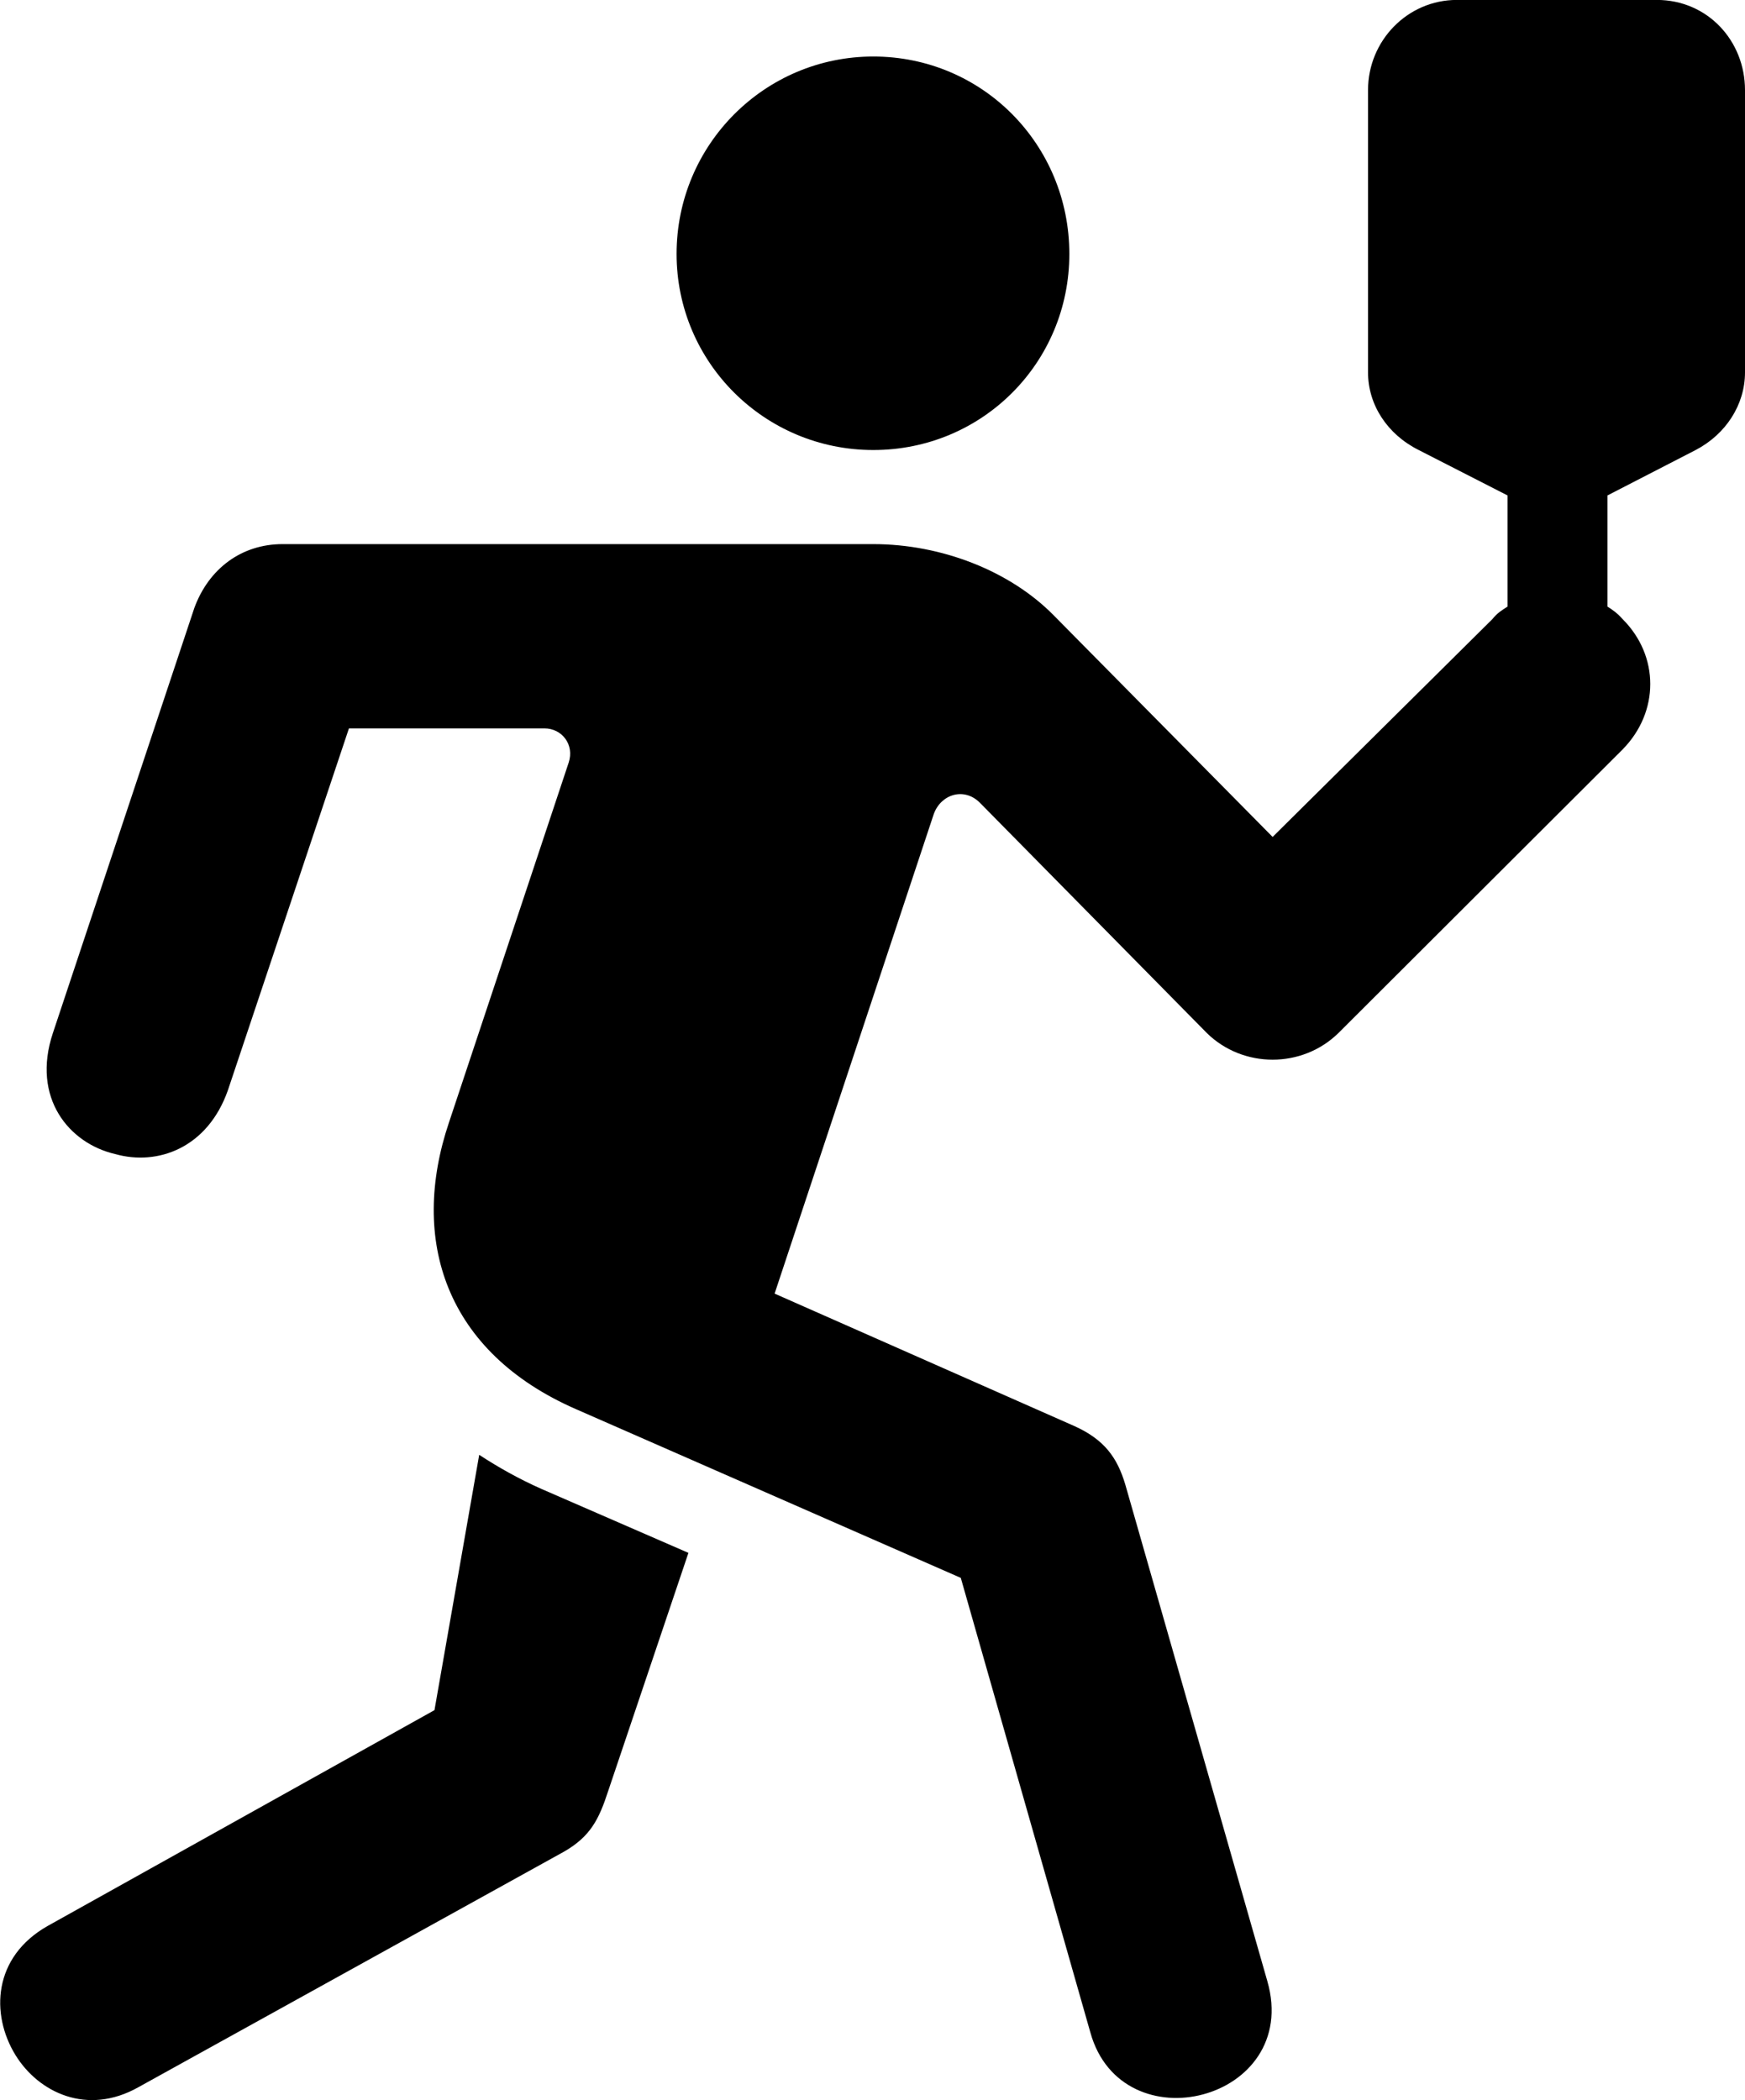 <svg viewBox="0 0 26.524 31.914" xmlns="http://www.w3.org/2000/svg"><path d="M24.664 9.409C24.584 9.319 24.514 9.269 24.434 9.219V7.529L25.774 6.839C26.234 6.599 26.524 6.149 26.524 5.659V1.369C26.524 0.619 25.954 -0.001 25.184 -0.001H22.144C21.394 -0.001 20.794 0.619 20.794 1.369V5.659C20.794 6.149 21.084 6.599 21.564 6.839L22.914 7.529V9.219C22.834 9.269 22.754 9.319 22.684 9.409L19.344 12.719L16.014 9.349C15.354 8.679 14.314 8.269 13.274 8.269H4.294C3.674 8.269 3.174 8.639 2.954 9.239L0.804 15.699C0.474 16.689 1.054 17.379 1.754 17.539C2.394 17.719 3.154 17.449 3.464 16.569L5.304 11.069H8.274C8.544 11.069 8.734 11.319 8.644 11.589L6.824 17.059C6.224 18.839 6.764 20.549 8.764 21.419L14.604 23.979L16.574 30.889C16.814 31.749 17.614 32.009 18.284 31.829C18.964 31.649 19.524 31.019 19.264 30.109L17.104 22.559C16.984 22.159 16.794 21.879 16.324 21.669L11.774 19.659L14.194 12.369C14.304 12.069 14.654 11.959 14.894 12.199L18.344 15.699C18.894 16.239 19.794 16.239 20.344 15.699L24.664 11.389C25.224 10.819 25.224 9.969 24.664 9.409ZM13.274 6.839C14.934 6.839 16.254 5.509 16.254 3.859C16.254 2.199 14.934 0.859 13.274 0.859C11.624 0.859 10.284 2.199 10.284 3.859C10.284 5.509 11.624 6.839 13.274 6.839ZM7.284 22.109L6.604 25.989L0.724 29.269C-0.106 29.739 -0.146 30.609 0.234 31.229C0.584 31.799 1.324 32.159 2.104 31.719L8.574 28.139C8.974 27.909 9.104 27.649 9.244 27.219L10.464 23.599L8.234 22.629C7.894 22.479 7.574 22.299 7.284 22.109Z" /></svg>